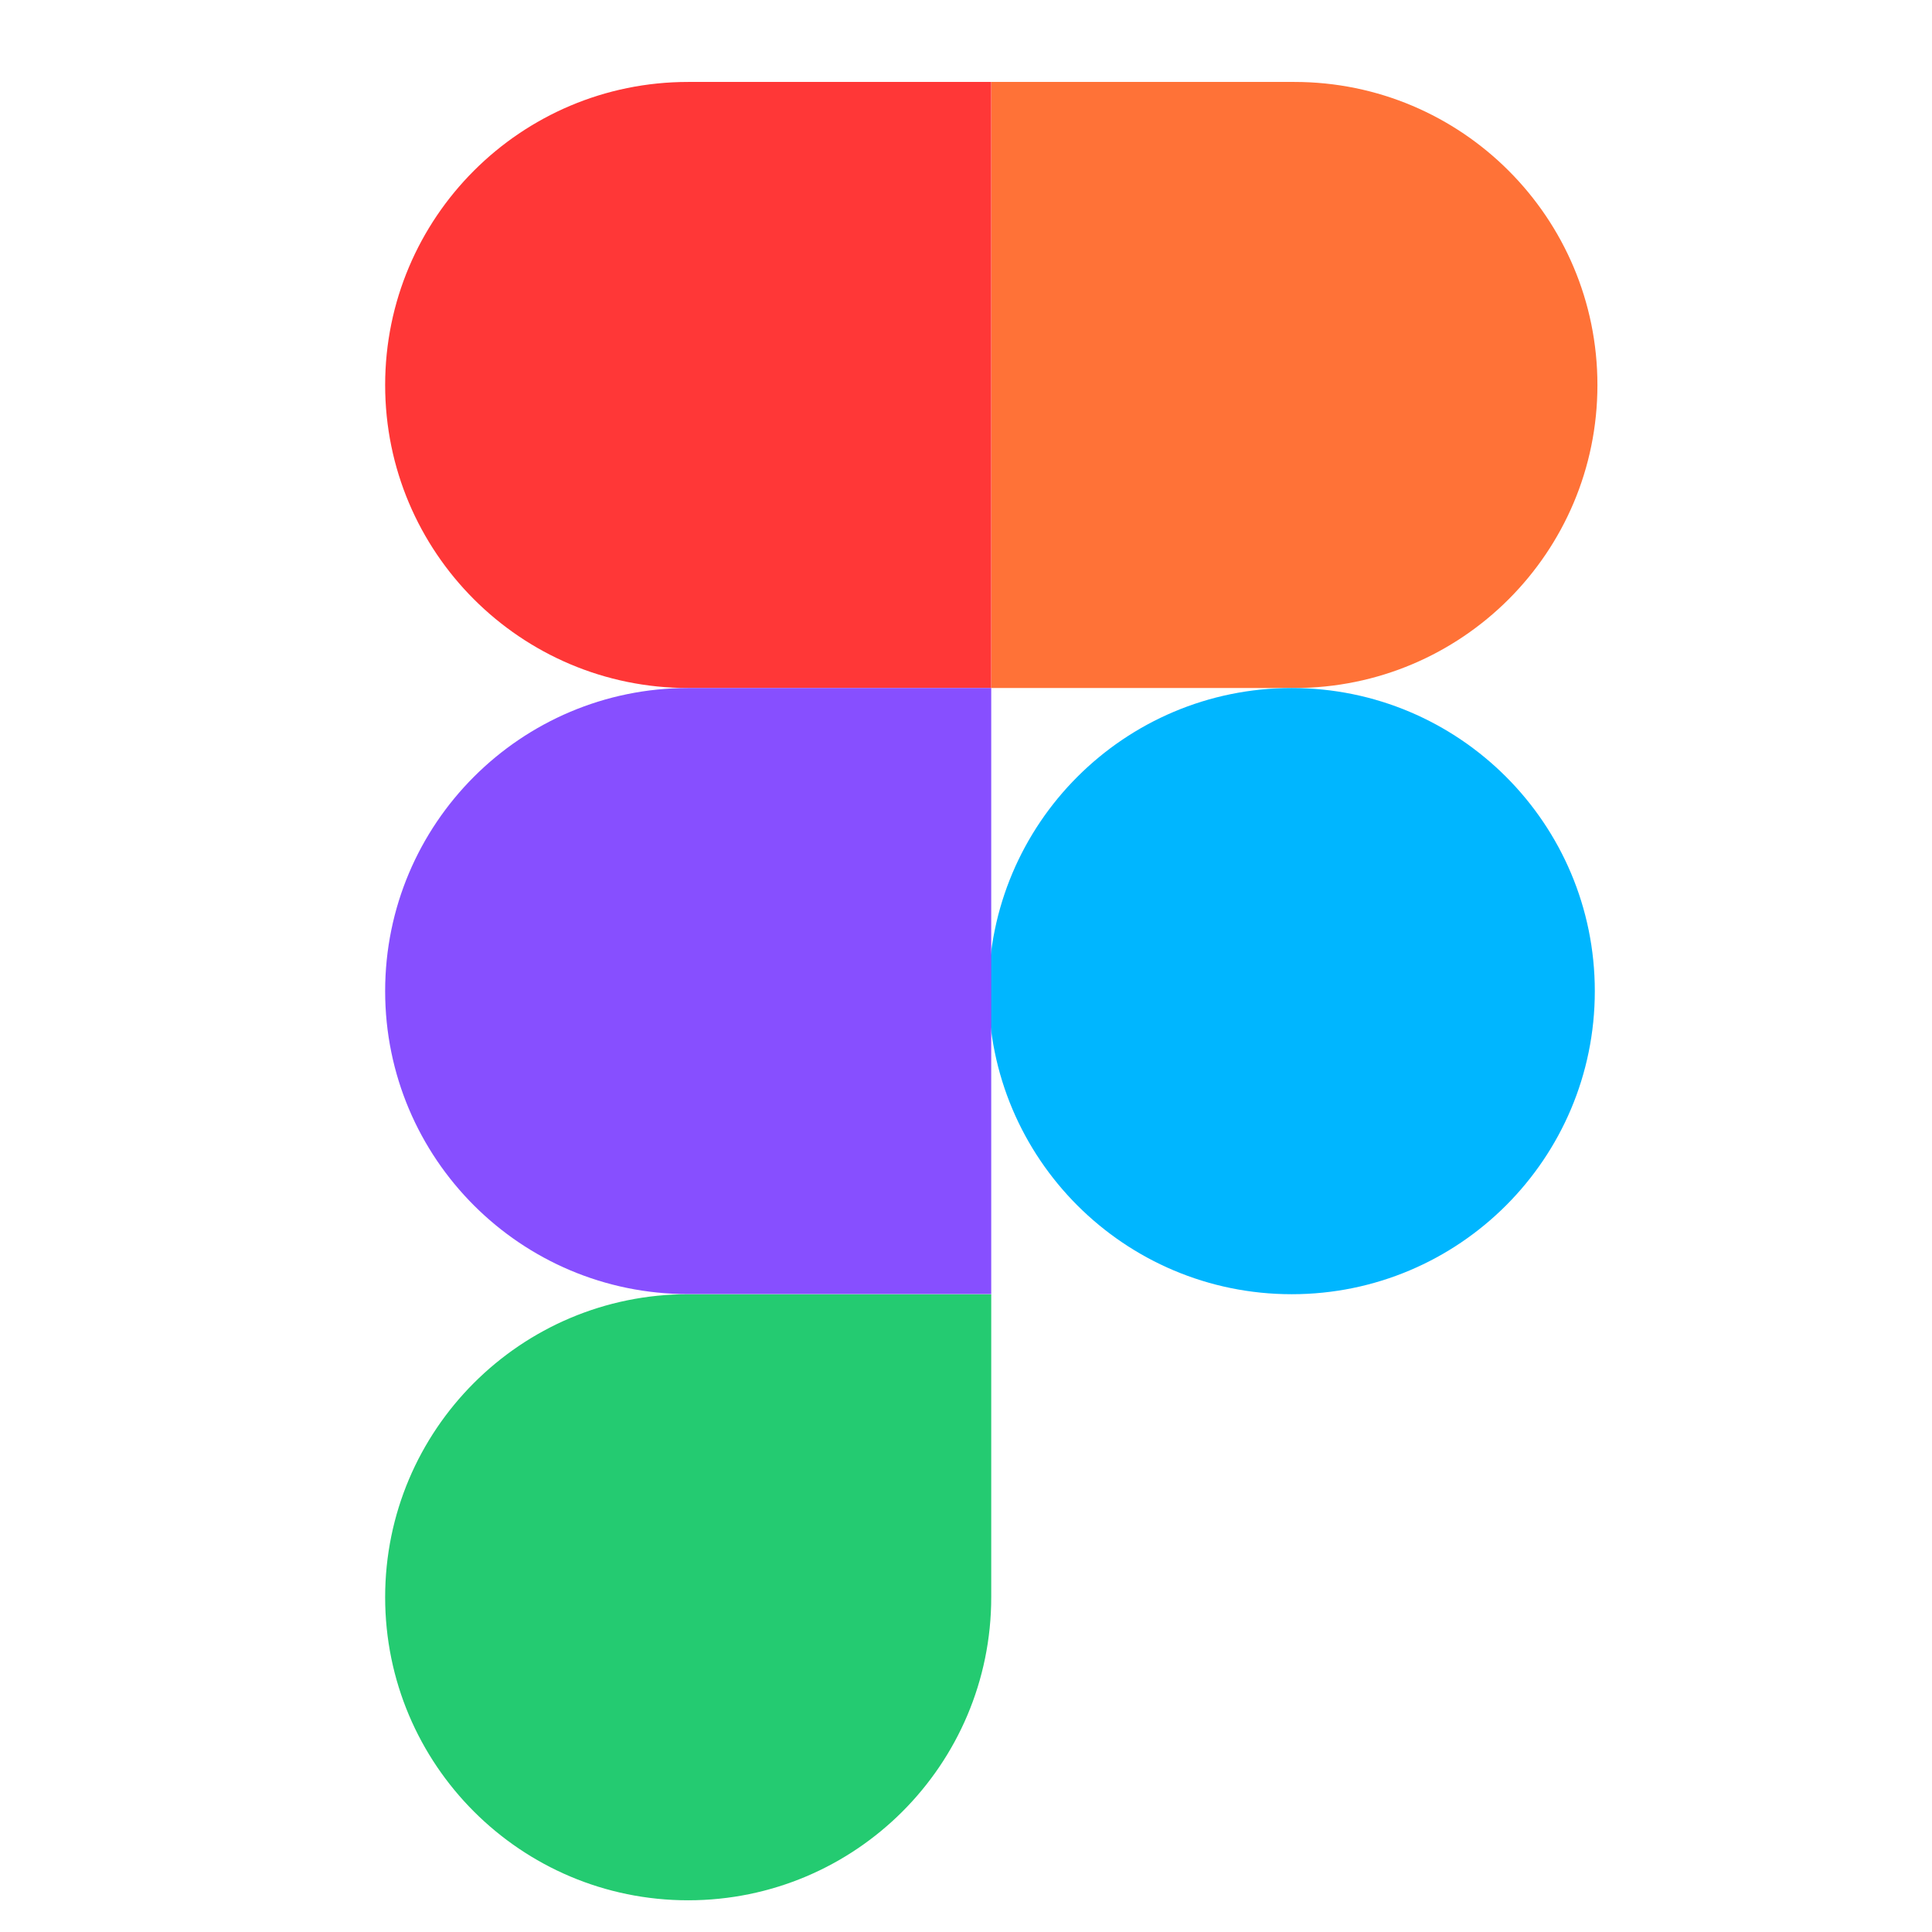 <svg width="17" height="17" viewBox="0 0 17 17" fill="none" xmlns="http://www.w3.org/2000/svg">
<path d="M3.389 14.054C3.389 12.582 4.583 11.388 6.055 11.388H8.722V14.054C8.722 15.527 7.528 16.721 6.055 16.721C4.583 16.721 3.389 15.527 3.389 14.054Z" fill="#24CB71"/>
<path d="M8.723 0.721V6.054H11.389C12.862 6.054 14.056 4.86 14.056 3.388C14.056 1.915 12.862 0.721 11.389 0.721H8.723Z" fill="#FF7237"/>
<path d="M11.366 11.388C12.839 11.388 14.033 10.194 14.033 8.721C14.033 7.248 12.839 6.054 11.366 6.054C9.893 6.054 8.699 7.248 8.699 8.721C8.699 10.194 9.893 11.388 11.366 11.388Z" fill="#00B6FF"/>
<path d="M3.389 3.388C3.389 4.86 4.583 6.054 6.055 6.054H8.722V0.721H6.055C4.583 0.721 3.389 1.915 3.389 3.388Z" fill="#FF3737"/>
<path d="M3.389 8.721C3.389 10.194 4.583 11.387 6.055 11.387H8.722V6.054H6.055C4.583 6.054 3.389 7.248 3.389 8.721Z" fill="#874FFF"/>
</svg>
